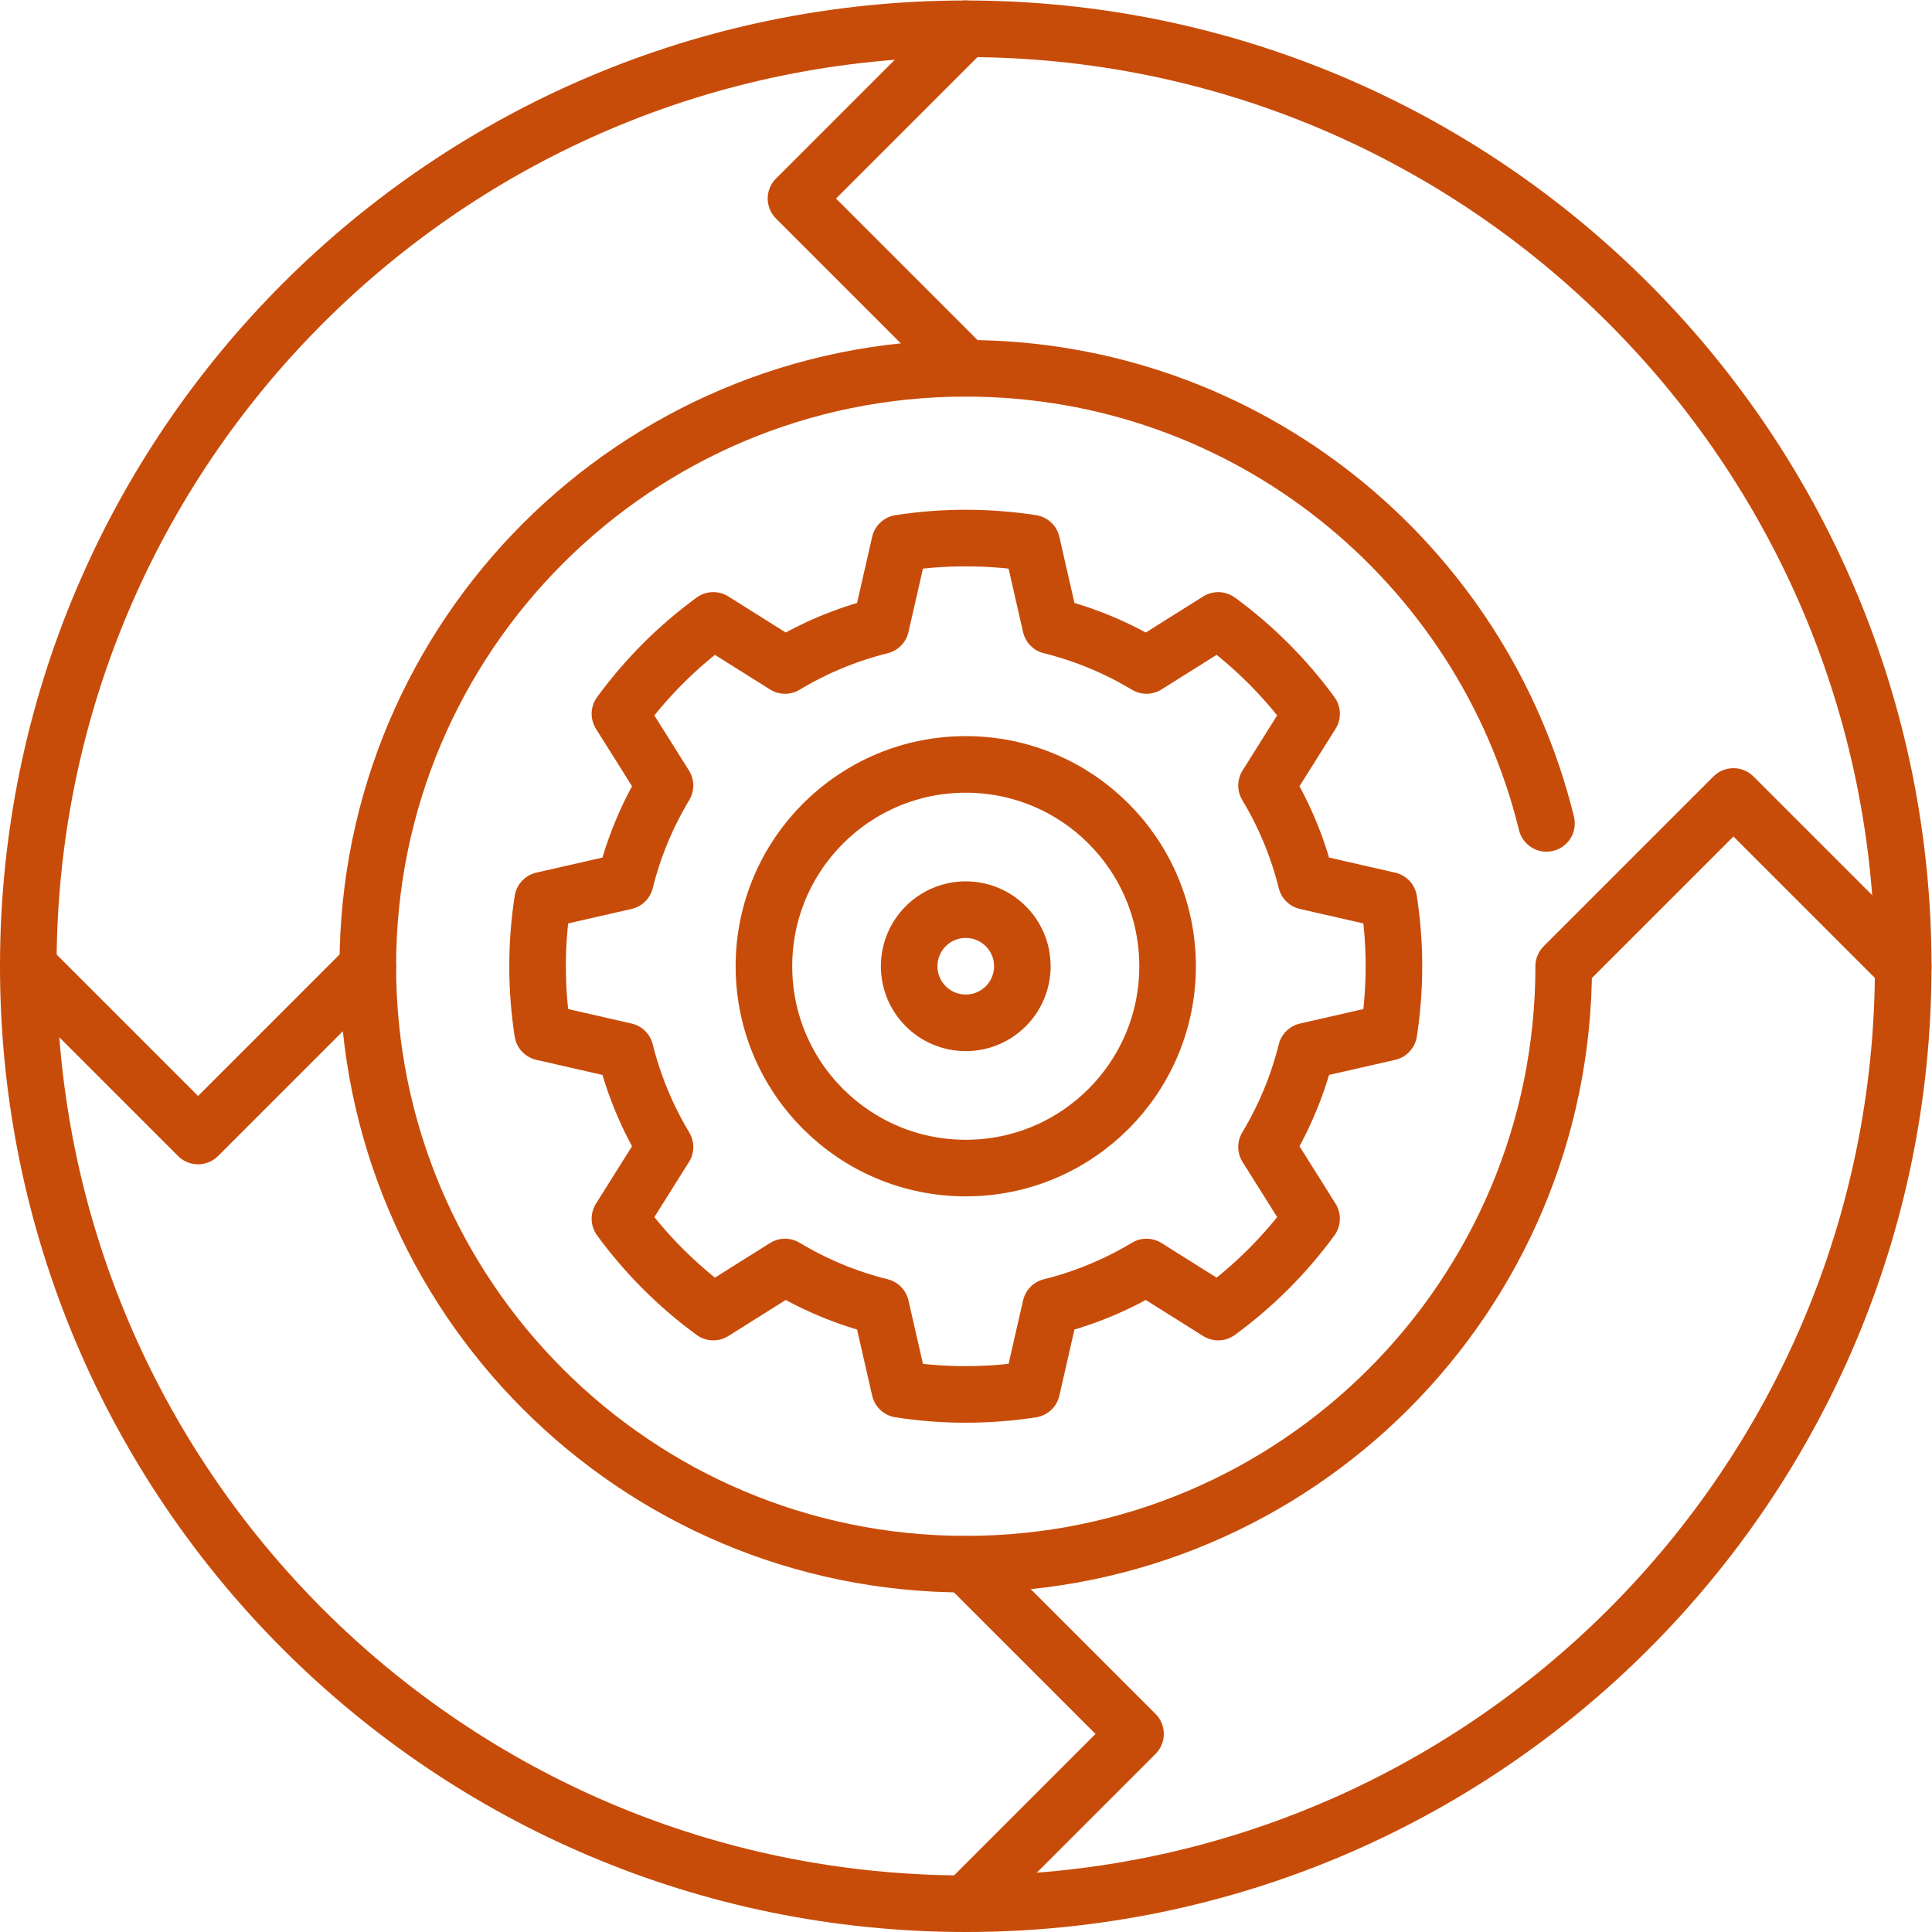 <?xml version="1.0" encoding="UTF-8"?>
<svg xmlns="http://www.w3.org/2000/svg" xmlns:xlink="http://www.w3.org/1999/xlink" xmlns:svgjs="http://svgjs.com/svgjs" version="1.1" width="512" height="512" x="0" y="0" viewBox="0 0 682.667 682.667" style="enable-background:new 0 0 512 512" xml:space="preserve" class="">
  <g>
    <defs id="defs127">
      <clipPath id="clipPath137">
        <path d="M 0,512 H 512 V 0 H 0 Z" id="path135" fill="#c84c09" data-original="#000000"/>
      </clipPath>
    </defs>
    <g id="g129" transform="matrix(1.333,0,0,-1.333,0,682.667)">
      <g id="g131">
        <g id="g133" clip-path="url(#clipPath137)">
          <g id="g139" transform="translate(368.157,273.5)">
            <path d="m 0,0 -21.903,5 c -2.254,9.067 -5.834,17.608 -10.529,25.405 l 11.946,19.017 c -6.924,9.47 -15.279,17.825 -24.748,24.749 L -64.252,62.225 c -7.796,4.694 -16.338,8.275 -25.405,10.528 l -5,21.904 c -5.704,0.883 -11.548,1.343 -17.5,1.343 -5.951,0 -11.796,-0.46 -17.5,-1.343 l -5,-21.904 c -9.067,-2.253 -17.608,-5.834 -25.405,-10.528 l -19.017,11.946 c -9.469,-6.924 -17.824,-15.279 -24.749,-24.749 l 11.947,-19.017 C -196.576,22.608 -200.157,14.067 -202.41,5 l -21.903,-5 c -0.883,-5.704 -1.344,-11.548 -1.344,-17.5 0,-5.952 0.461,-11.795 1.344,-17.5 l 21.903,-5 c 2.253,-9.067 5.834,-17.608 10.529,-25.405 l -11.947,-19.017 c 6.925,-9.47 15.28,-17.825 24.749,-24.749 l 19.017,11.946 c 7.797,-4.694 16.338,-8.275 25.405,-10.528 l 5,-21.903 c 5.704,-0.884 11.549,-1.344 17.5,-1.344 5.952,0 11.796,0.46 17.5,1.344 l 5,21.903 c 9.067,2.253 17.609,5.834 25.405,10.528 l 19.018,-11.946 c 9.469,6.924 17.824,15.279 24.748,24.749 l -11.946,19.017 c 4.695,7.797 8.275,16.338 10.529,25.405 L 0,-35 c 0.883,5.705 1.343,11.548 1.343,17.5 0,5.952 -0.46,11.796 -1.343,17.5 z" style="stroke-width:15;stroke-linecap:round;stroke-linejoin:round;stroke-miterlimit:10;stroke-dasharray:none;stroke-opacity:1" id="path141" fill="none" stroke="#c84c09" stroke-width="15" stroke-linecap="round" stroke-linejoin="round" stroke-miterlimit="10" stroke-dasharray="none" stroke-opacity="" data-original="#000000"/>
          </g>
          <g id="g143" transform="translate(309.5,256)">
            <path d="m 0,0 c 0,-29.547 -23.953,-53.5 -53.5,-53.5 -29.547,0 -53.5,23.953 -53.5,53.5 0,29.547 23.953,53.5 53.5,53.5 C -23.953,53.5 0,29.547 0,0 Z" style="stroke-width:15;stroke-linecap:round;stroke-linejoin:round;stroke-miterlimit:10;stroke-dasharray:none;stroke-opacity:1" id="path145" fill="none" stroke="#c84c09" stroke-width="15" stroke-linecap="round" stroke-linejoin="round" stroke-miterlimit="10" stroke-dasharray="none" stroke-opacity="" data-original="#000000"/>
          </g>
          <g id="g147" transform="translate(271,256)">
            <path d="m 0,0 c 0,-8.284 -6.716,-15 -15,-15 -8.284,0 -15,6.716 -15,15 0,8.284 6.716,15 15,15 C -6.716,15 0,8.284 0,0 Z" style="stroke-width:15;stroke-linecap:round;stroke-linejoin:round;stroke-miterlimit:10;stroke-dasharray:none;stroke-opacity:1" id="path149" fill="none" stroke="#c84c09" stroke-width="15" stroke-linecap="round" stroke-linejoin="round" stroke-miterlimit="10" stroke-dasharray="none" stroke-opacity="" data-original="#000000"/>
          </g>
          <g id="g151" transform="translate(504.5,256)">
            <path d="m 0,0 c 0,-137.243 -111.257,-248.5 -248.5,-248.5 -137.243,0 -248.5,111.257 -248.5,248.5 0,137.243 111.257,248.5 248.5,248.5 C -111.257,248.5 0,137.243 0,0 Z" style="stroke-width:15;stroke-linecap:round;stroke-linejoin:round;stroke-miterlimit:10;stroke-dasharray:none;stroke-opacity:1" id="path153" fill="none" stroke="#c84c09" stroke-width="15" stroke-linecap="round" stroke-linejoin="round" stroke-miterlimit="10" stroke-dasharray="none" stroke-opacity="" data-original="#000000"/>
          </g>
          <g id="g155" transform="translate(7.5,256)">
            <path d="M 0,0 45,-45 90,0" style="stroke-width:15;stroke-linecap:round;stroke-linejoin:round;stroke-miterlimit:10;stroke-dasharray:none;stroke-opacity:1" id="path157" fill="none" stroke="#c84c09" stroke-width="15" stroke-linecap="round" stroke-linejoin="round" stroke-miterlimit="10" stroke-dasharray="none" stroke-opacity="" data-original="#000000"/>
          </g>
          <g id="g159" transform="translate(504.5,256)">
            <path d="M 0,0 -45,45 -90,0 c 0,-87.537 -70.963,-158.5 -158.5,-158.5 -87.537,0 -158.5,70.963 -158.5,158.5 0,87.537 70.963,158.5 158.5,158.5 74.486,0 136.96,-51.385 153.937,-120.637" style="stroke-width:15;stroke-linecap:round;stroke-linejoin:round;stroke-miterlimit:10;stroke-dasharray:none;stroke-opacity:1" id="path161" fill="none" stroke="#c84c09" stroke-width="15" stroke-linecap="round" stroke-linejoin="round" stroke-miterlimit="10" stroke-dasharray="none" stroke-opacity="" data-original="#000000"/>
          </g>
          <g id="g163" transform="translate(256,7.5)">
            <path d="M 0,0 45,45 0,90" style="stroke-width:15;stroke-linecap:round;stroke-linejoin:round;stroke-miterlimit:10;stroke-dasharray:none;stroke-opacity:1" id="path165" fill="none" stroke="#c84c09" stroke-width="15" stroke-linecap="round" stroke-linejoin="round" stroke-miterlimit="10" stroke-dasharray="none" stroke-opacity="" data-original="#000000"/>
          </g>
          <g id="g167" transform="translate(256,504.5)">
            <path d="M 0,0 -45,-45 0,-90" style="stroke-width:15;stroke-linecap:round;stroke-linejoin:round;stroke-miterlimit:10;stroke-dasharray:none;stroke-opacity:1" id="path169" fill="none" stroke="#c84c09" stroke-width="15" stroke-linecap="round" stroke-linejoin="round" stroke-miterlimit="10" stroke-dasharray="none" stroke-opacity="" data-original="#000000"/>
          </g>
        </g>
      </g>
    </g>
  </g>
</svg>
